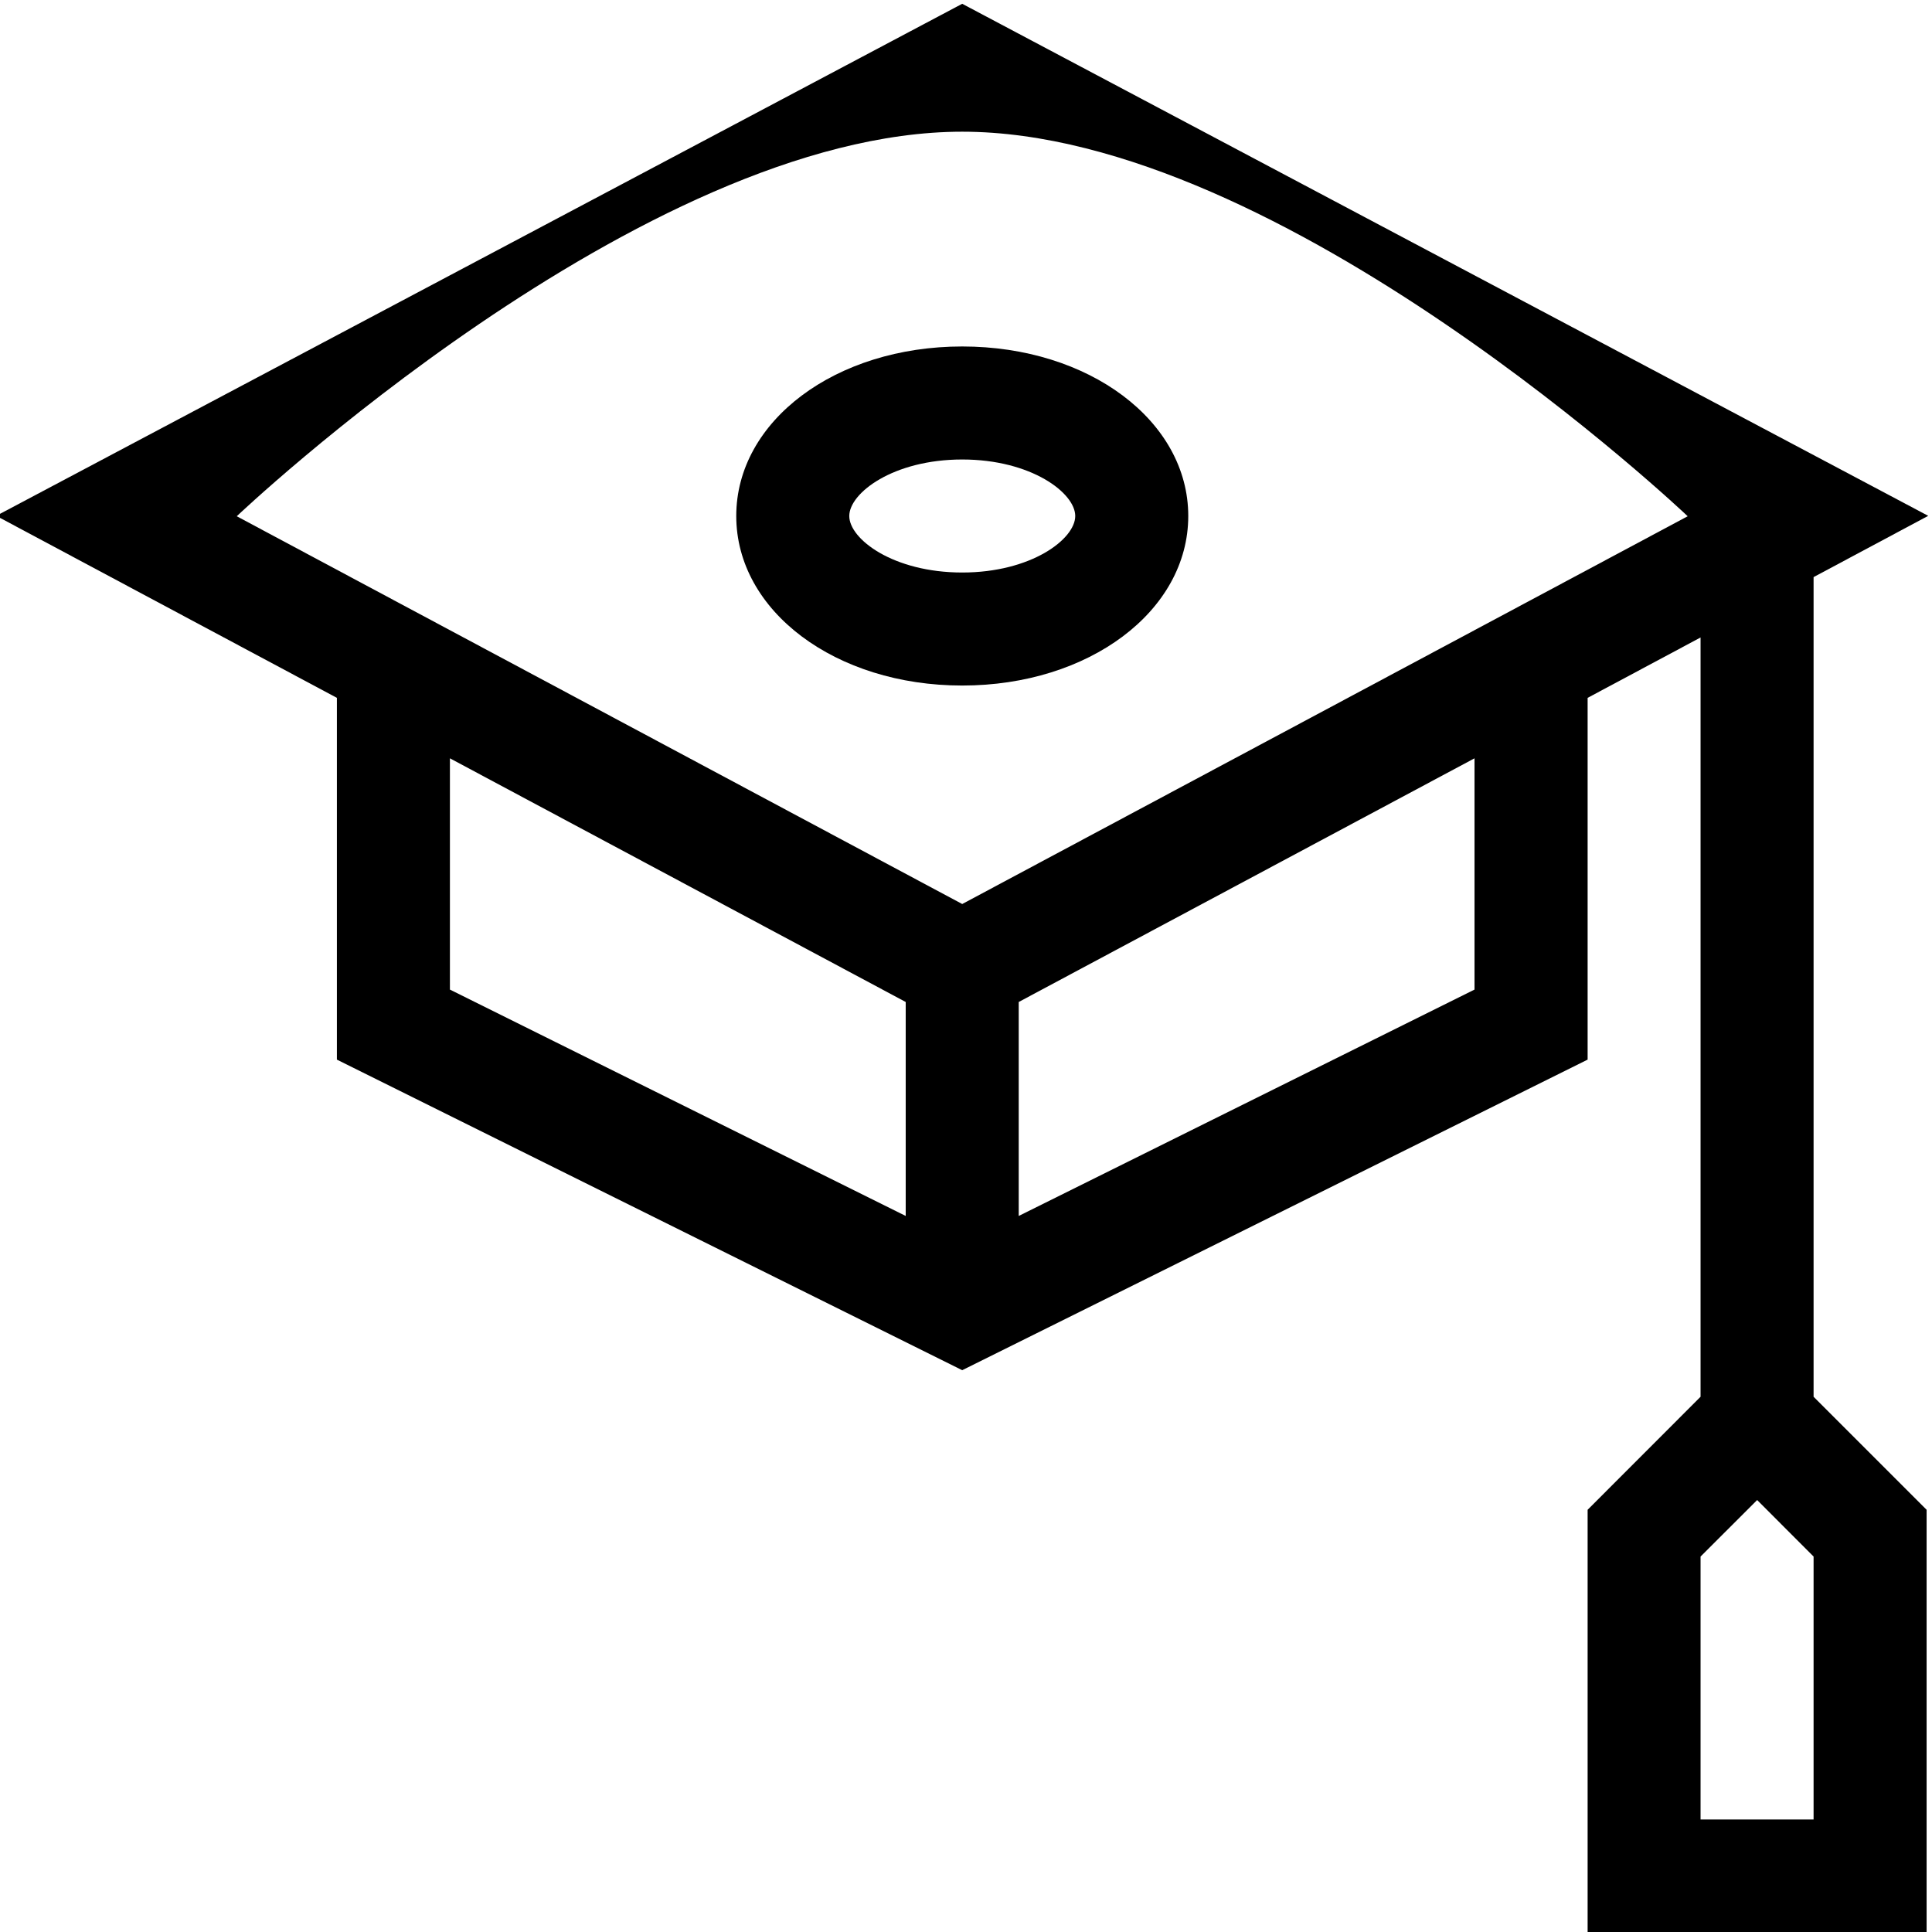 <svg width="24" height="24" viewBox="0 0 24 24" fill="none" xmlns="http://www.w3.org/2000/svg">
<path d="M-0.047 6.408L4.185 8.669V13.163L11.953 17.021L19.722 13.163V8.669L21.125 7.919V17.351L19.722 18.755V24.006H23.933V18.755L22.529 17.351V7.169L23.953 6.408L11.953 0.047L-0.047 6.408ZM22.529 22.602H21.125V19.336L21.828 18.634L22.529 19.336V22.602ZM5.589 9.42L11.251 12.447V15.105L5.589 12.293V9.42ZM18.317 12.293L12.655 15.105V12.447L18.317 9.42V12.293ZM11.953 11.23L2.941 6.413C2.941 6.413 7.97 1.636 11.953 1.636C15.937 1.636 20.965 6.413 20.965 6.413L11.953 11.23Z" fill="black"/>
<path d="M9.146 6.41C9.146 7.591 10.379 8.516 11.953 8.516C13.528 8.516 14.761 7.591 14.761 6.41C14.761 5.229 13.528 4.304 11.953 4.304C10.379 4.304 9.146 5.229 9.146 6.41ZM13.357 6.41C13.357 6.697 12.81 7.112 11.953 7.112C11.096 7.112 10.55 6.697 10.55 6.41C10.55 6.124 11.096 5.708 11.953 5.708C12.81 5.708 13.357 6.124 13.357 6.41Z" fill="black"/>
</svg>

